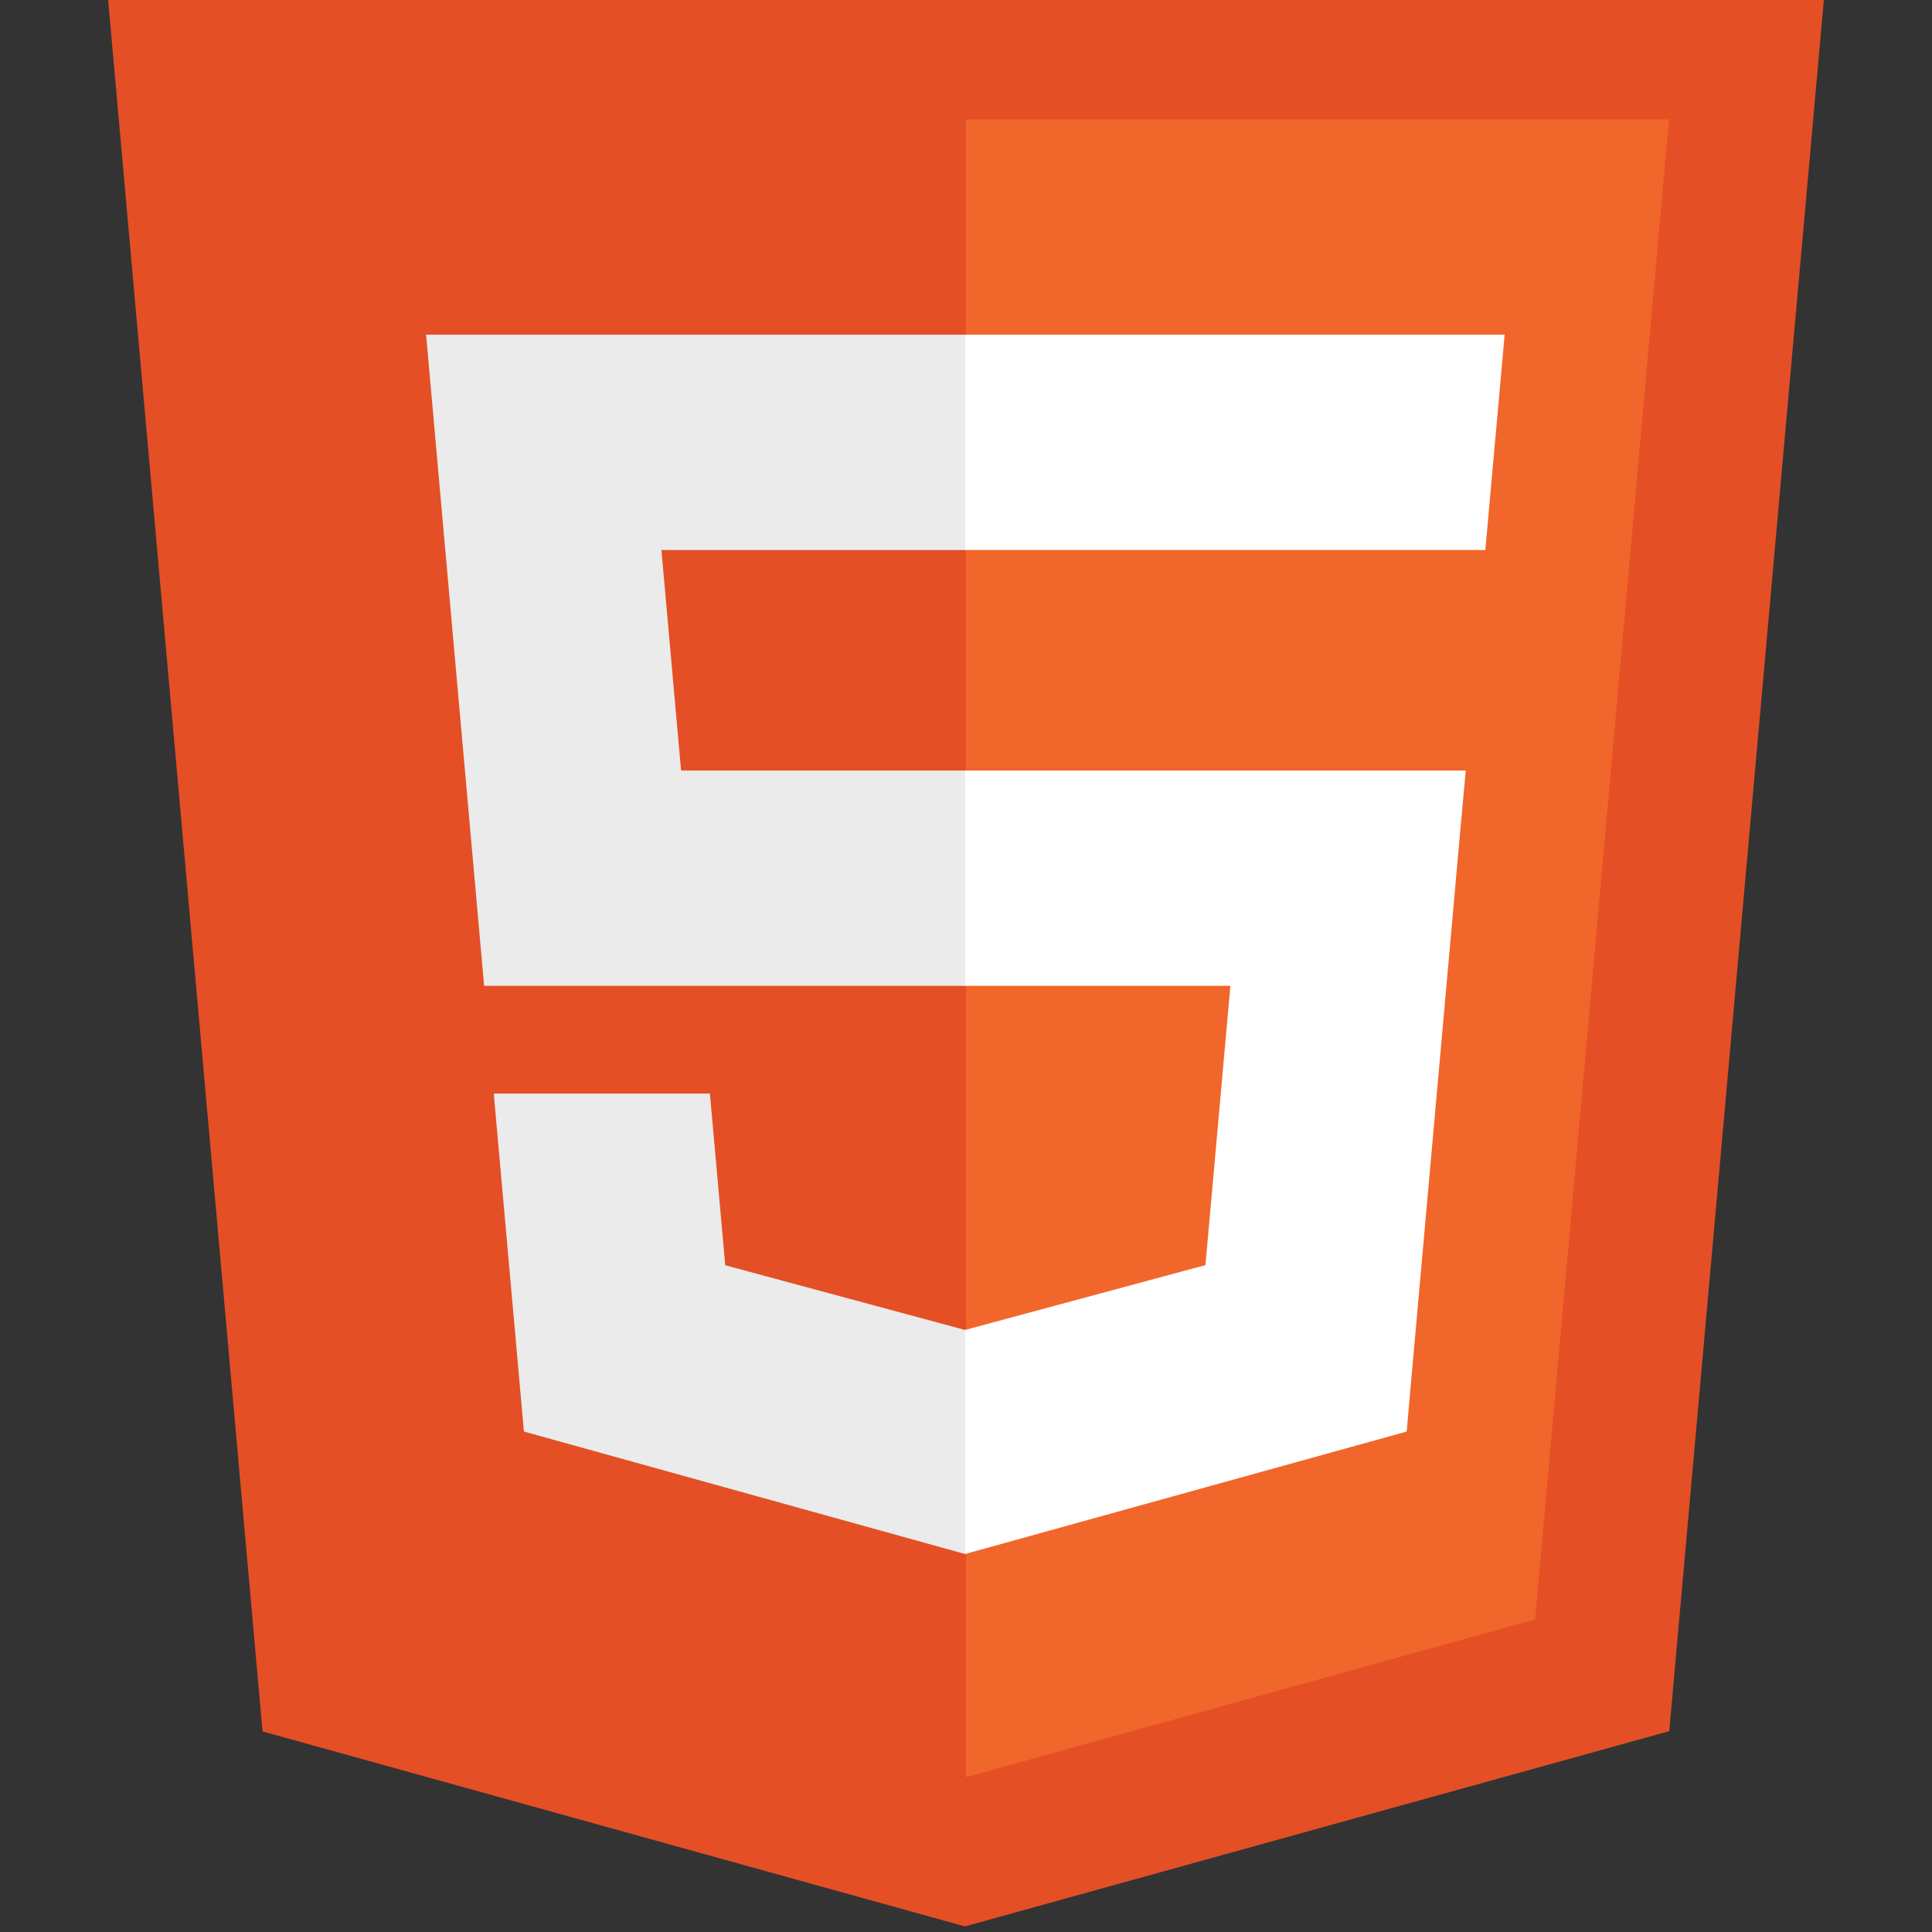 <svg width="65" height="65" viewBox="0 0 65 65" fill="none" xmlns="http://www.w3.org/2000/svg">
<rect x="0" y="0" width="65" height="65" fill="#333333" stroke="none"/>
<g clip-path="url(#clip0_11_809)">
<path d="M8.833 58.252L3.566 -0.812H61.434L56.16 58.243L32.465 64.812L8.833 58.252Z" fill="#E44F26"/>
<path d="M32.5 59.792L51.648 54.484L56.153 4.018H32.5V59.792Z" fill="#F1662A"/>
<path d="M32.5 25.923H22.914L22.253 18.505H32.5V11.26H14.336L14.509 13.206L16.288 33.167H32.5V25.923ZM32.5 44.736L32.467 44.745L24.4 42.568L23.884 36.791H16.612L17.627 48.163L32.467 52.283L32.5 52.273V44.736Z" fill="#EBEBEB"/>
<path d="M32.474 25.923V33.167H41.395L40.556 42.563L32.474 44.743V52.281L47.327 48.163L47.434 46.939L49.136 27.868L49.314 25.923H32.474ZM32.474 11.26V18.505H49.973L50.118 16.878L50.448 13.206L50.622 11.26H32.474Z" fill="white"/>
</g>
<defs>
<clipPath id="clip0_11_809">
<rect width="65" height="65" fill="white"/>
</clipPath>
</defs>
</svg>
